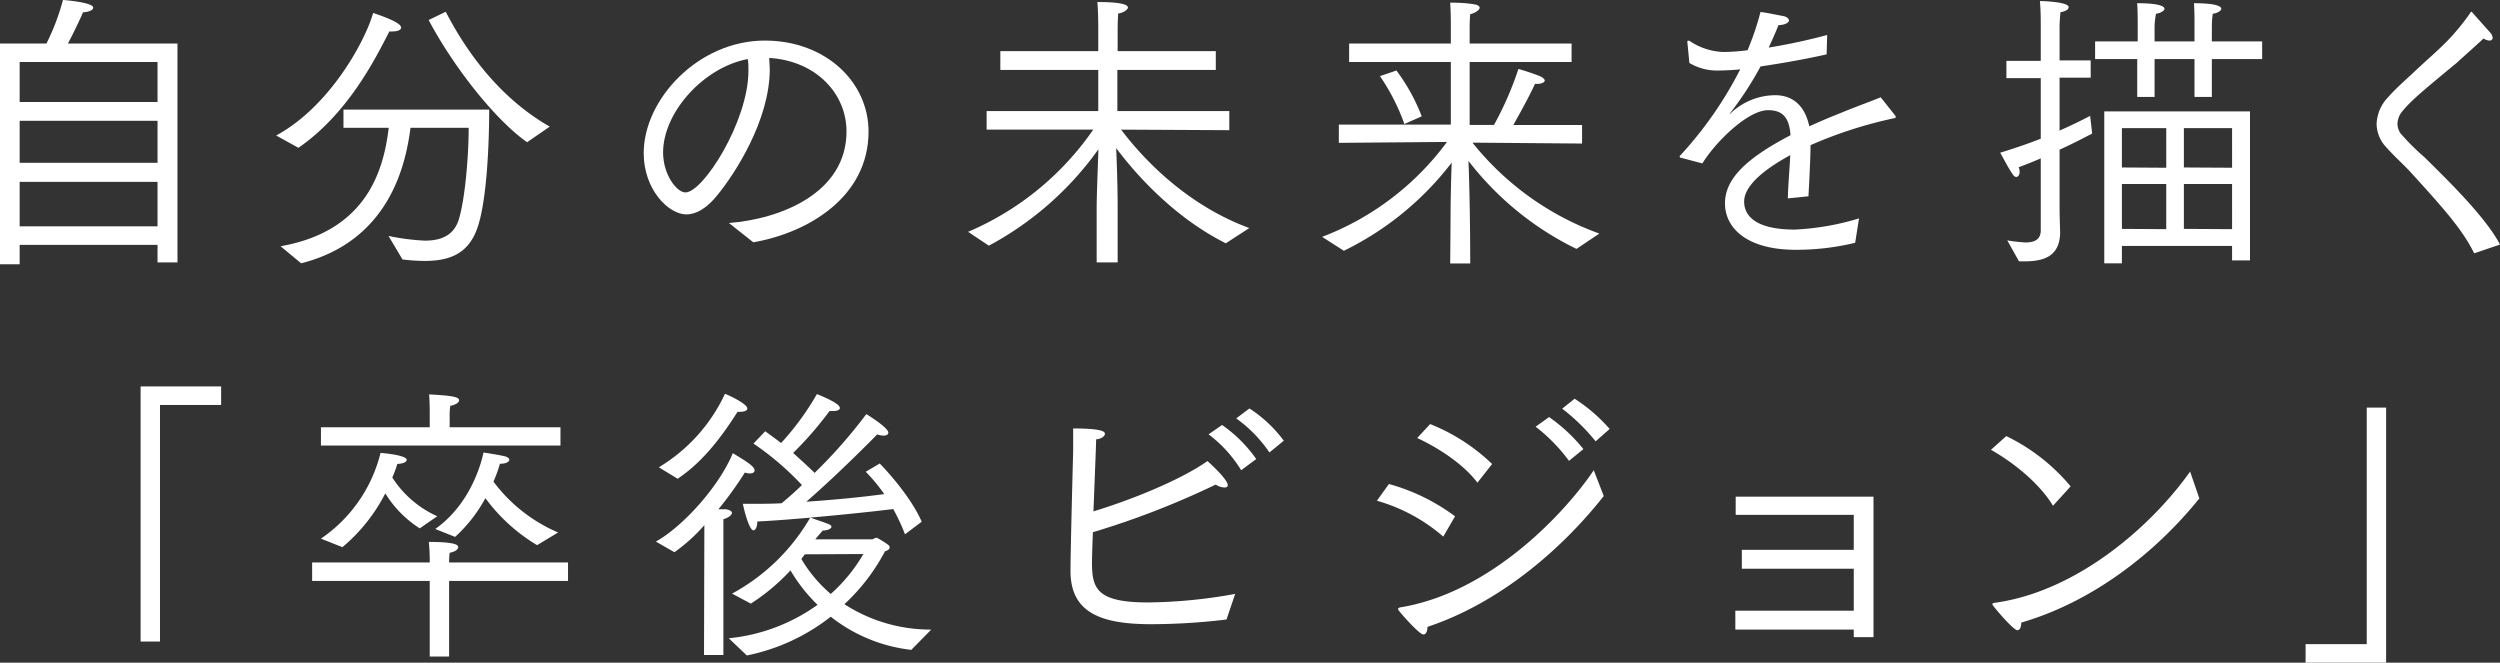 <svg xmlns="http://www.w3.org/2000/svg" viewBox="0 0 357.38 94.73"><rect x="0" y="0" width="357.38" height="94.73" fill="#333333" stroke="none"/><defs><style>.cls-1{fill:#fff;}</style></defs><g id="レイヤー_2" data-name="レイヤー 2"><g id="レイヤー_1-2" data-name="レイヤー 1"><path class="cls-1" d="M0,6.22H6.64A32.16,32.16,0,0,0,9,0c.17,0,4.33.34,4.33,1.09,0,.34-.59.63-1.47.67,0,.09-1.18,2.65-2.15,4.46H25.37V37.51H22.52V35H2.81v2.78H0Zm22.52,8.36V8.86H2.81v5.72Zm0,8.69v-6H2.81v6Zm0,9.08V26H2.81v6.35Z"/><path class="cls-1" d="M39.48,19.37c7.77-4.21,12.81-13.7,13.86-17.52,3.49,1.17,4,1.76,4,2.1s-.54.54-1.17.54a2.19,2.19,0,0,1-.51,0c-2.1,4.12-6,11.81-13,16.64Zm.63,15.83C52.54,33,54.85,24.2,55.57,18.27H49.1v-2.6H69.93c0,4.91-.33,12.68-1.59,16.63s-4,5-7.65,5a26.72,26.72,0,0,1-3.15-.21l-2-3.36a32.76,32.76,0,0,0,5.2.67c2.15,0,4.08-.63,4.84-3C66.53,28.27,67,22,67,18.27H58.68C58,23.61,55.61,34.45,43.05,37.64ZM63.72,1.68c3.69,7.14,8.69,12.9,14.87,16.42l-3.24,2.23C70.61,17,64.64,9.24,61.28,2.86Z"/><path class="cls-1" d="M104.2,31.88c7.48-.58,16.81-4.32,16.81-13.1,0-5.34-4.29-10.08-11.05-10.5,0,.5.08,1.05.08,1.59,0,7.4-5.08,15.08-7.47,18-1.47,1.85-3,2.78-4.46,2.78-2.52,0-6.09-3.53-6.09-8.74C92,14.2,99.83,5.8,109.33,5.8c8.69,0,14.83,5.92,14.83,13,0,9.33-8.57,14.45-16.47,15.84ZM94.79,21.8c0,3.15,1.94,5.71,3.2,5.71,2.52,0,9-10.16,9-17.39,0-.54,0-1.13-.09-1.68C100.59,9.62,94.79,16.05,94.79,21.8Z"/><path class="cls-1" d="M138.39,33.14a41.43,41.43,0,0,0,17.89-14.61l-15.24,0V15.88H157V10H143V7.31h14V3.82s0-2.14-.13-3.53c4.24,0,4.37.59,4.37.8s-.51.72-1.39.84c-.08,1.05-.08,2.27-.08,2.27V7.31H173.8V10H159.73v5.88h16v2.73l-15.46-.08c2.36,3.15,8.62,10.5,18.32,14.07l-3.36,2.18c-7.69-3.86-13.19-10.29-15.67-13.61.09,2.1.21,5.42.21,8.53l0,7.81h-3l0-7.77c0-1.8.17-5.8.25-8.4a45.71,45.71,0,0,1-15.66,13.78Z"/><path class="cls-1" d="M189,33.86a39.73,39.73,0,0,0,17.85-13.57l-15.46.13V17.81H207.4V8.86H192.86V6.22H207.4V3.28s0-1.47-.09-2.9c.55,0,2.15,0,3.49.25.51.08.72.29.72.5s-.51.72-1.35.89c-.08.84-.08,1.93-.08,1.93V6.22h14.57V8.86H210.09v9h3.48a47.07,47.07,0,0,0,3.49-8,31.15,31.15,0,0,1,3,1c.51.21.76.46.76.67s-.38.46-1.09.46h-.3c-.88,1.93-2.35,4.54-3.1,5.88h9.83v2.65l-15.67-.13a41,41,0,0,0,18.14,13l-3.27,2.19A43.52,43.52,0,0,1,209.92,23c.12,2.81.25,8.65.25,14.66h-2.86l.05-6.6c0-2.31.08-5.58.16-7.81a43.37,43.37,0,0,1-15.41,12.6Zm10.62-23.78a27.23,27.23,0,0,1,3.62,6.55l-2.48,1.1a29.87,29.87,0,0,0-3.49-6.85Z"/><path class="cls-1" d="M240.32,22.56c-.12,0-.21-.09-.21-.17a.24.24,0,0,1,.09-.17,54.57,54.57,0,0,0,8.57-12.31c-.34.05-2,.17-3.07.17A7.72,7.72,0,0,1,241.5,9l-.29-3V6c0-.13,0-.17.12-.17a.27.27,0,0,1,.17,0,9.17,9.17,0,0,0,4.83,1.6,27.66,27.66,0,0,0,3.49-.25,41,41,0,0,0,1.85-5.47c.79.09,2.81.51,3.27.59s.8.38.8.63-.46.63-1.51.67c-.38,1-.93,2.19-1.39,3.2A83.74,83.74,0,0,0,261.2,5l-.08,2.77c-3.36.76-6.64,1.31-9.45,1.73a47,47,0,0,1-4.25,6.55l-.17.25c.05,0,.13-.08.26-.21a9.29,9.29,0,0,1,6.26-2.48c2.73,0,4.32,1.77,4.87,4.45,1.47-.67,2.94-1.3,4.45-1.89,2-.84,4.24-1.63,5.76-2.26l2.1,2.64c0,.09.08.13.08.17s-.08.13-.21.17a61.62,61.62,0,0,0-12,3.86c0,1.73-.21,5.8-.3,7.31l-2.94.3c0-1.35.26-4.37.34-6.18-6.09,3.32-6.59,5.63-6.59,6.64,0,1.3.67,4,7.26,4a37.36,37.36,0,0,0,9.16-1.6l-.55,3.49a36.13,36.13,0,0,1-8.48,1c-7.06,0-10.13-3.15-10.13-6.64,0-3.32,2.69-6.26,9.37-9.74-.17-2.36-1-3.58-3.19-3.58h0c-3,0-7.65,4.71-9.41,7.61Z"/><path class="cls-1" d="M286.94,34.36a22.31,22.31,0,0,0,2.61.3c1.17,0,2.18-.34,2.18-1.73V22.64q-1.44.63-3.15,1.26a1.93,1.93,0,0,1,.13.67c0,.42-.21.72-.46.72s-.38-.13-.59-.46c-.68-1-1.6-2.82-1.73-3,2.19-.67,4.12-1.34,5.8-2V11.17h-4.91V8.7h4.91V3.15s0-1.72-.12-3c.16,0,4.11.08,4.11.88,0,.29-.38.59-1.17.71-.09.76-.13,1.89-.13,1.89v5h4.45v2.47h-4.45v7.57c2-.89,3.49-1.64,4.37-2.11l.29,2.53c-1.43.75-2.9,1.51-4.66,2.31v7.85c0,2.06.08,3.61.08,3.91,0,3.53-2.39,4.2-5.08,4.2h-.8ZM299.5,5.92h6.09c0-1.51,0-2.64,0-2.73,0-.25,0-1.76-.08-2.73,3.65,0,3.91.59,3.91.8s-.43.59-1.22.71A12.66,12.66,0,0,0,308,3.7V5.92h5.71V3.19c0-.25,0-1.76-.08-2.73,3.65,0,3.91.59,3.91.8s-.42.59-1.22.71a12.66,12.66,0,0,0-.13,1.73V5.92h7.19V8.44h-7.19v5.42h-2.48V8.44H308v5.42h-2.48l0-5.42H299.5Zm1.31,10h20.83V37.22h-2.56V35.16H303.33v2.48h-2.52Zm8.86,8.06V18.32h-6.34v5.62Zm0,8.78V26.3h-6.34v6.42Zm9.41-8.78V18.32h-6.89v5.62Zm0,8.78V26.3h-6.89v6.42Z"/><path class="cls-1" d="M353.69,36.21c-1.73-3.49-4.5-6.55-9.08-11.59-1.05-1.14-2.43-2.36-3.49-3.57a4.93,4.93,0,0,1-1.38-3.32,5.82,5.82,0,0,1,1.64-3.83c1.3-1.47,2.81-2.73,4.2-4.07,1.22-1.13,2.73-2.44,4.16-3.87a31.82,31.82,0,0,0,3.36-4.07c.08-.17.17-.21.21-.21s0,0,2.64,2.94a1.34,1.34,0,0,1,.38.8c0,.21-.17.38-.46.38a1.71,1.71,0,0,1-.84-.3C353.81,6.64,352.26,8,351.17,9c-4.46,3.69-6.47,5.33-7.69,6.84a2.92,2.92,0,0,0-.76,1.85,2.55,2.55,0,0,0,.42,1.35,33,33,0,0,0,3.45,3.44c3.31,3.28,8.73,8.53,10.79,12.48Z"/><path class="cls-1" d="M20.1,55.24H31.61v2.65H22.87V91.71H20.1Z"/><path class="cls-1" d="M44.62,80.41H61.43v-.26a25,25,0,0,0-.13-2.68c3.91,0,4.2.46,4.2.75s-.42.67-1.22.8a11,11,0,0,0-.08,1.3v.09h17v2.64h-17v10.8H61.43V83.05H44.62Zm1.26-19.33H61.43V58.81s0-1.47-.09-2.43c3.11.17,4.29.33,4.29.84,0,.29-.42.63-1.26.8a8.08,8.08,0,0,0-.09,1.34l0,1.72H80.12v2.61H45.88Zm0,15.92a20.88,20.88,0,0,0,8.52-12.26s3.74.29,3.74,1c0,.29-.46.54-1.34.58a16.47,16.47,0,0,1-.72,1.94,14.84,14.84,0,0,0,6.43,5.54L60,75.53a15.73,15.73,0,0,1-4.92-5,24.74,24.74,0,0,1-6.13,7.69Zm16.34-1.38C67.69,71.75,69,65.24,69.11,64.7c.21,0,2.19.33,2.94.5.55.13.76.34.76.55s-.42.54-1.22.54h-.12a20.05,20.05,0,0,1-.93,2.56,22.67,22.67,0,0,0,9.24,7.27l-3,1.81a25.2,25.2,0,0,1-7.39-6.72,21,21,0,0,1-4.33,5.54Z"/><path class="cls-1" d="M100.69,75.07a24.29,24.29,0,0,1-4.28,3.87l-2.65-1.52c3.83-2.14,9-7.81,11-12.64,2,1.22,3.11,1.89,3.11,2.48,0,.25-.26.42-.68.42a2.14,2.14,0,0,1-.71-.13,52.17,52.17,0,0,1-3.78,5.25c.59,0,1,0,1.09,0,.59.12.84.29.84.54s-.46.67-1.22.88l0,19.41h-2.77ZM94.18,66.8a24.13,24.13,0,0,0,9.46-10.51c1.13.47,3.19,1.52,3.19,2.1,0,.3-.38.47-.93.47a1.48,1.48,0,0,1-.46,0c-2.06,3.24-4.79,7.06-8.57,9.58Zm10,24.44a26.1,26.1,0,0,0,12.69-4.78A23.31,23.31,0,0,1,113,81.54a29.32,29.32,0,0,1-5.67,4.75l-2.68-1.43A28.75,28.75,0,0,0,115.82,74c-2.44.21-5,.42-7.56.55,0,.75-.26,1.26-.55,1.26-.67,0-1.47-3.45-1.51-3.79h1.43c1.34,0,2.73,0,4.11-.08,1-.84,2-1.72,2.9-2.6a40.64,40.64,0,0,0-6.93-5.93l1.68-1.76c.76.55,1.55,1.13,2.27,1.68a38.63,38.63,0,0,0,5.12-7c2.44,1,3.28,1.6,3.28,2,0,.25-.34.42-.88.42a3.13,3.13,0,0,1-.59,0,50.34,50.34,0,0,1-5.21,6c1.26,1.13,2.35,2.14,3.07,2.85a71.74,71.74,0,0,0,7.39-8.4c.17.09,3.15,1.93,3.15,2.65,0,.25-.25.42-.67.42a2.74,2.74,0,0,1-.92-.17s-5.21,5.34-10.13,9.62c4.33-.29,8.4-.71,11.13-1.09a23.64,23.64,0,0,0-2.64-3.19l2-1.18c.34.34,4.29,4.41,6,8.32l-2.39,1.8a28.42,28.42,0,0,0-1.68-3.61c-2,.25-6.56.76-11.85,1.22.29.12,1.85.63,2.48.88.38.13.54.3.54.42,0,.3-.58.55-1.26.55-.29.38-.71.8-1.05,1.26h8.11c.17,0,.38-.21.55-.21a.23.23,0,0,1,.17,0,12.16,12.16,0,0,1,1.59,1,.43.43,0,0,1,.21.38c0,.21-.25.42-.67.54a28.21,28.21,0,0,1-5.8,7.56A22.64,22.64,0,0,0,133.12,90l-2.85,2.9a22.69,22.69,0,0,1-11.51-4.74,28.61,28.61,0,0,1-12,5.54Zm10.88-12c-.17.21-.33.42-.5.67a19.74,19.74,0,0,0,4.2,5,23.41,23.41,0,0,0,4.66-5.71Z"/><path class="cls-1" d="M175.33,88.56a91.11,91.11,0,0,1-10.75.67c-7.14,0-11.55-1.6-11.55-7.61,0-3.06.38-17.13.38-17.13,0-1.22,0-2.27,0-3.24,4.16,0,4.54.46,4.54.76s-.42.71-1.26.8c0,.5,0,.63-.38,10.29,4.75-1.43,12.18-4.29,16.3-7.19.76.68,2.9,2.69,2.9,3.45,0,.25-.21.33-.5.33a2.42,2.42,0,0,1-1.22-.42,119.05,119.05,0,0,1-17.56,6.81c-.09,2.23-.13,4-.13,4.28,0,3.74.63,5.76,8,5.76a72.79,72.79,0,0,0,12.47-1.22Zm-.63-27.81a19.77,19.77,0,0,1,4.88,4.87l-2.15,1.6a18.47,18.47,0,0,0-4.66-5.13Zm3.91-2.36A18.88,18.88,0,0,1,183.52,63l-2.05,1.68a19.45,19.45,0,0,0-4.75-4.87Z"/><path class="cls-1" d="M198.55,69.19A28.34,28.34,0,0,1,208,73.81l-1.68,2.9a24.79,24.79,0,0,0-9.49-5.13Zm30.71,1.72c-6.17,7.82-15.08,15.34-25.2,18.7,0,.63-.21,1.09-.59,1.09-.55,0-3.07-2.82-3.53-3.45a.42.42,0,0,1-.08-.21c0-.08.08-.16.29-.21,13.19-2.14,23.86-13.9,27.68-19.61ZM204.44,60.62a27.31,27.31,0,0,1,8.86,5.71L211.2,69c-1.93-2.6-5.59-5-8.61-6.38Zm17-1a23.44,23.44,0,0,1,4.91,4.58l-2.06,1.68A24.29,24.29,0,0,0,219.52,61ZM225.1,57a23.48,23.48,0,0,1,5,4.32l-2,1.77a27.9,27.9,0,0,0-4.78-4.67Z"/><path class="cls-1" d="M248.07,87.3H265v-6H249V78.6h16v-5H248.12V71h19.7V91.08H265V90H248.07Z"/><path class="cls-1" d="M286.8,62.34a27.53,27.53,0,0,1,9.2,7.19l-2.52,2.77c-2-3.32-5.84-6.3-8.87-8Zm27.6,8.91C308,79.19,299,86.08,288.94,89c0,.75-.25,1.09-.55,1.09-.58,0-3.27-3.19-3.48-3.53a.32.32,0,0,1-.09-.21c0-.08.05-.12.26-.17,11.84-1.59,22.51-11,28-18.77Z"/><path class="cls-1" d="M329.59,92.08h8.74V58.27h2.77V94.73H329.59Z"/></g></g></svg>